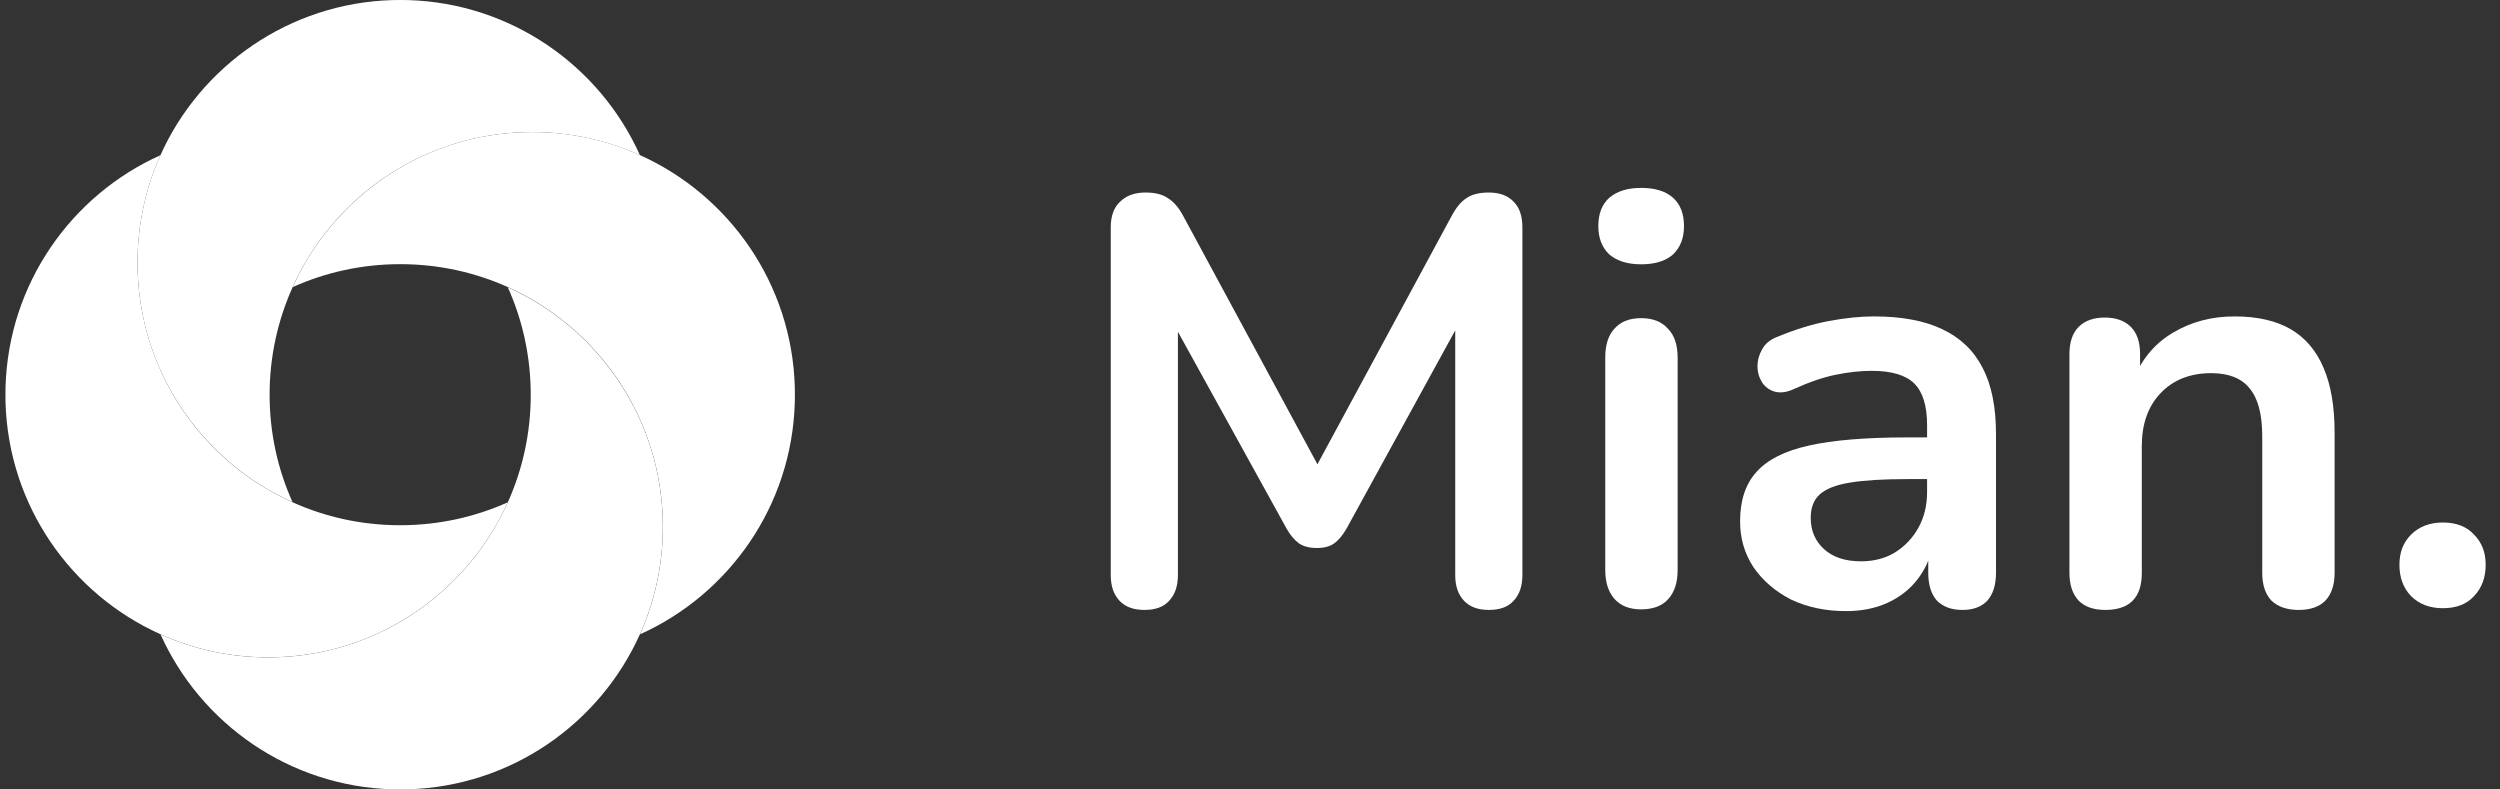 <svg width="152" height="48" viewBox="0 0 152 48" fill="none" xmlns="http://www.w3.org/2000/svg">
<rect x="0" y="0" width="152" height="48" fill="#333333" stroke="none"/>
<g clip-path="url(#clip0_7727_225)">
<path d="M30.875 30.539C29.5 33.589 27.202 36.131 24.333 37.801C21.973 39.181 19.234 39.965 16.303 39.965C13.974 39.965 11.759 39.467 9.762 38.564C4.33 36.131 0.517 30.752 0.336 24.464C0.331 24.309 0.331 24.158 0.331 24.003C0.331 23.847 0.331 23.691 0.336 23.541C0.512 17.254 4.33 11.874 9.756 9.436C8.859 11.433 8.361 13.643 8.361 15.972C8.361 18.898 9.15 21.642 10.524 24.003C12.195 26.871 14.736 29.169 17.787 30.539C19.784 31.436 21.994 31.934 24.328 31.934C26.663 31.934 28.878 31.436 30.875 30.539Z" fill="white"/>
<path d="M48.329 24.003C48.329 24.158 48.329 24.314 48.324 24.464C48.148 30.752 44.33 36.131 38.909 38.569C39.806 36.572 40.304 34.357 40.304 32.028C40.304 29.102 39.516 26.358 38.141 23.997C36.471 21.129 33.929 18.826 30.878 17.456C28.881 16.558 26.671 16.061 24.337 16.061C22.003 16.061 19.793 16.558 17.796 17.456C19.165 14.406 21.468 11.869 24.332 10.194C26.692 8.814 29.431 8.03 32.362 8.03C34.697 8.03 36.912 8.528 38.909 9.431C44.33 11.869 48.148 17.248 48.324 23.536C48.324 23.691 48.329 23.847 48.329 24.003Z" fill="white"/>
<path d="M38.906 9.431C36.909 8.533 34.694 8.03 32.359 8.03C29.434 8.03 26.689 8.819 24.329 10.193C21.46 11.864 19.162 14.406 17.793 17.456C16.895 19.453 16.392 21.668 16.392 23.997C16.392 26.327 16.89 28.542 17.788 30.534C14.737 29.164 12.201 26.861 10.525 23.997C9.145 21.637 8.362 18.898 8.362 15.967C8.362 13.638 8.86 11.423 9.757 9.431C12.196 4.005 17.58 0.187 23.867 0.005C24.023 0 24.179 0 24.334 0C24.49 0 24.646 0 24.796 0.005C31.088 0.187 36.468 4.005 38.906 9.431Z" fill="white"/>
<path d="M40.299 32.028C40.299 34.357 39.801 36.572 38.904 38.569C36.466 43.995 31.081 47.813 24.794 47.99C24.638 47.995 24.483 47.995 24.332 47.995C24.177 47.995 24.021 47.995 23.87 47.99C17.583 47.813 12.199 43.995 9.76 38.569C11.758 39.467 13.967 39.97 16.302 39.97C19.228 39.97 21.972 39.181 24.332 37.806C27.201 36.136 29.504 33.594 30.874 30.544C31.771 28.547 32.269 26.337 32.269 24.008C32.269 21.679 31.771 19.458 30.874 17.466C33.924 18.836 36.466 21.139 38.136 24.008C39.511 26.358 40.299 29.102 40.299 32.028Z" fill="white"/>
</g>
<path d="M69.575 37.084C68.918 37.084 68.414 36.897 68.062 36.521C67.71 36.146 67.534 35.629 67.534 34.972V13.817C67.534 13.137 67.721 12.62 68.097 12.268C68.472 11.893 68.989 11.705 69.646 11.705C70.232 11.705 70.69 11.822 71.018 12.057C71.37 12.268 71.687 12.644 71.969 13.184L80.663 29.27H79.537L88.231 13.184C88.513 12.644 88.818 12.268 89.146 12.057C89.475 11.822 89.933 11.705 90.519 11.705C91.176 11.705 91.681 11.893 92.033 12.268C92.385 12.62 92.561 13.137 92.561 13.817V34.972C92.561 35.629 92.385 36.146 92.033 36.521C91.704 36.897 91.2 37.084 90.519 37.084C89.862 37.084 89.358 36.897 89.006 36.521C88.654 36.146 88.478 35.629 88.478 34.972V18.675H89.252L81.86 32.156C81.625 32.555 81.379 32.849 81.121 33.036C80.863 33.224 80.511 33.318 80.065 33.318C79.619 33.318 79.255 33.224 78.974 33.036C78.692 32.825 78.446 32.532 78.234 32.156L70.772 18.64H71.617V34.972C71.617 35.629 71.441 36.146 71.089 36.521C70.76 36.897 70.256 37.084 69.575 37.084Z" fill="white"/>
<path d="M99.782 37.049C99.079 37.049 98.539 36.838 98.163 36.416C97.788 35.993 97.6 35.407 97.6 34.656V21.737C97.6 20.963 97.788 20.376 98.163 19.977C98.539 19.555 99.079 19.344 99.782 19.344C100.487 19.344 101.026 19.555 101.402 19.977C101.801 20.376 102 20.963 102 21.737V34.656C102 35.407 101.812 35.993 101.437 36.416C101.061 36.838 100.51 37.049 99.782 37.049ZM99.782 16.07C98.961 16.07 98.316 15.87 97.847 15.472C97.401 15.049 97.178 14.474 97.178 13.747C97.178 12.996 97.401 12.421 97.847 12.022C98.316 11.623 98.961 11.424 99.782 11.424C100.627 11.424 101.273 11.623 101.719 12.022C102.164 12.421 102.387 12.996 102.387 13.747C102.387 14.474 102.164 15.049 101.719 15.472C101.273 15.87 100.627 16.07 99.782 16.07Z" fill="white"/>
<path d="M112.239 37.155C110.995 37.155 109.881 36.92 108.895 36.451C107.933 35.958 107.17 35.301 106.607 34.48C106.067 33.658 105.798 32.731 105.798 31.699C105.798 30.432 106.126 29.434 106.783 28.707C107.44 27.956 108.508 27.416 109.986 27.088C111.465 26.759 113.448 26.595 115.935 26.595H117.695V29.129H115.97C114.515 29.129 113.354 29.2 112.486 29.34C111.617 29.481 110.995 29.728 110.62 30.08C110.268 30.408 110.092 30.877 110.092 31.488C110.092 32.262 110.362 32.896 110.902 33.388C111.441 33.881 112.192 34.128 113.154 34.128C113.929 34.128 114.609 33.952 115.196 33.6C115.806 33.224 116.287 32.72 116.639 32.086C116.991 31.452 117.167 30.725 117.167 29.904V25.856C117.167 24.682 116.909 23.837 116.393 23.321C115.877 22.805 115.008 22.547 113.788 22.547C113.107 22.547 112.368 22.629 111.57 22.793C110.796 22.957 109.975 23.239 109.106 23.638C108.661 23.849 108.262 23.908 107.91 23.814C107.581 23.72 107.323 23.532 107.135 23.251C106.947 22.946 106.854 22.617 106.854 22.265C106.854 21.913 106.947 21.573 107.135 21.244C107.323 20.892 107.64 20.634 108.086 20.47C109.165 20.024 110.198 19.707 111.183 19.52C112.192 19.332 113.107 19.238 113.929 19.238C115.618 19.238 117.003 19.496 118.082 20.012C119.185 20.529 120.007 21.315 120.546 22.371C121.086 23.403 121.356 24.741 121.356 26.384V34.832C121.356 35.559 121.18 36.122 120.828 36.521C120.476 36.897 119.971 37.084 119.314 37.084C118.657 37.084 118.141 36.897 117.766 36.521C117.414 36.122 117.238 35.559 117.238 34.832V33.142H117.519C117.355 33.963 117.026 34.679 116.534 35.289C116.064 35.876 115.466 36.333 114.738 36.662C114.011 36.99 113.178 37.155 112.239 37.155Z" fill="white"/>
<path d="M128.004 37.084C127.3 37.084 126.761 36.897 126.385 36.521C126.01 36.122 125.822 35.559 125.822 34.832V21.526C125.822 20.799 126.01 20.247 126.385 19.872C126.761 19.496 127.289 19.308 127.969 19.308C128.65 19.308 129.178 19.496 129.553 19.872C129.929 20.247 130.116 20.799 130.116 21.526V23.92L129.729 23.04C130.245 21.796 131.043 20.857 132.123 20.224C133.226 19.567 134.469 19.238 135.854 19.238C137.239 19.238 138.377 19.496 139.268 20.012C140.16 20.529 140.829 21.315 141.275 22.371C141.721 23.403 141.944 24.717 141.944 26.313V34.832C141.944 35.559 141.756 36.122 141.38 36.521C141.005 36.897 140.465 37.084 139.761 37.084C139.057 37.084 138.506 36.897 138.107 36.521C137.731 36.122 137.544 35.559 137.544 34.832V26.524C137.544 25.187 137.285 24.213 136.769 23.603C136.276 22.993 135.502 22.688 134.446 22.688C133.155 22.688 132.123 23.098 131.348 23.92C130.597 24.717 130.222 25.785 130.222 27.123V34.832C130.222 36.333 129.483 37.084 128.004 37.084Z" fill="white"/>
<path d="M148.525 36.979C147.727 36.979 147.081 36.732 146.589 36.24C146.119 35.747 145.885 35.113 145.885 34.339C145.885 33.588 146.119 32.978 146.589 32.508C147.081 32.016 147.727 31.769 148.525 31.769C149.346 31.769 149.98 32.016 150.425 32.508C150.895 32.978 151.129 33.588 151.129 34.339C151.129 35.113 150.895 35.747 150.425 36.24C149.98 36.732 149.346 36.979 148.525 36.979Z" fill="white"/>
<defs>
<clipPath id="clip0_7727_225">
<rect width="48" height="48" fill="white" transform="translate(0.331)"/>
</clipPath>
</defs>
</svg>
